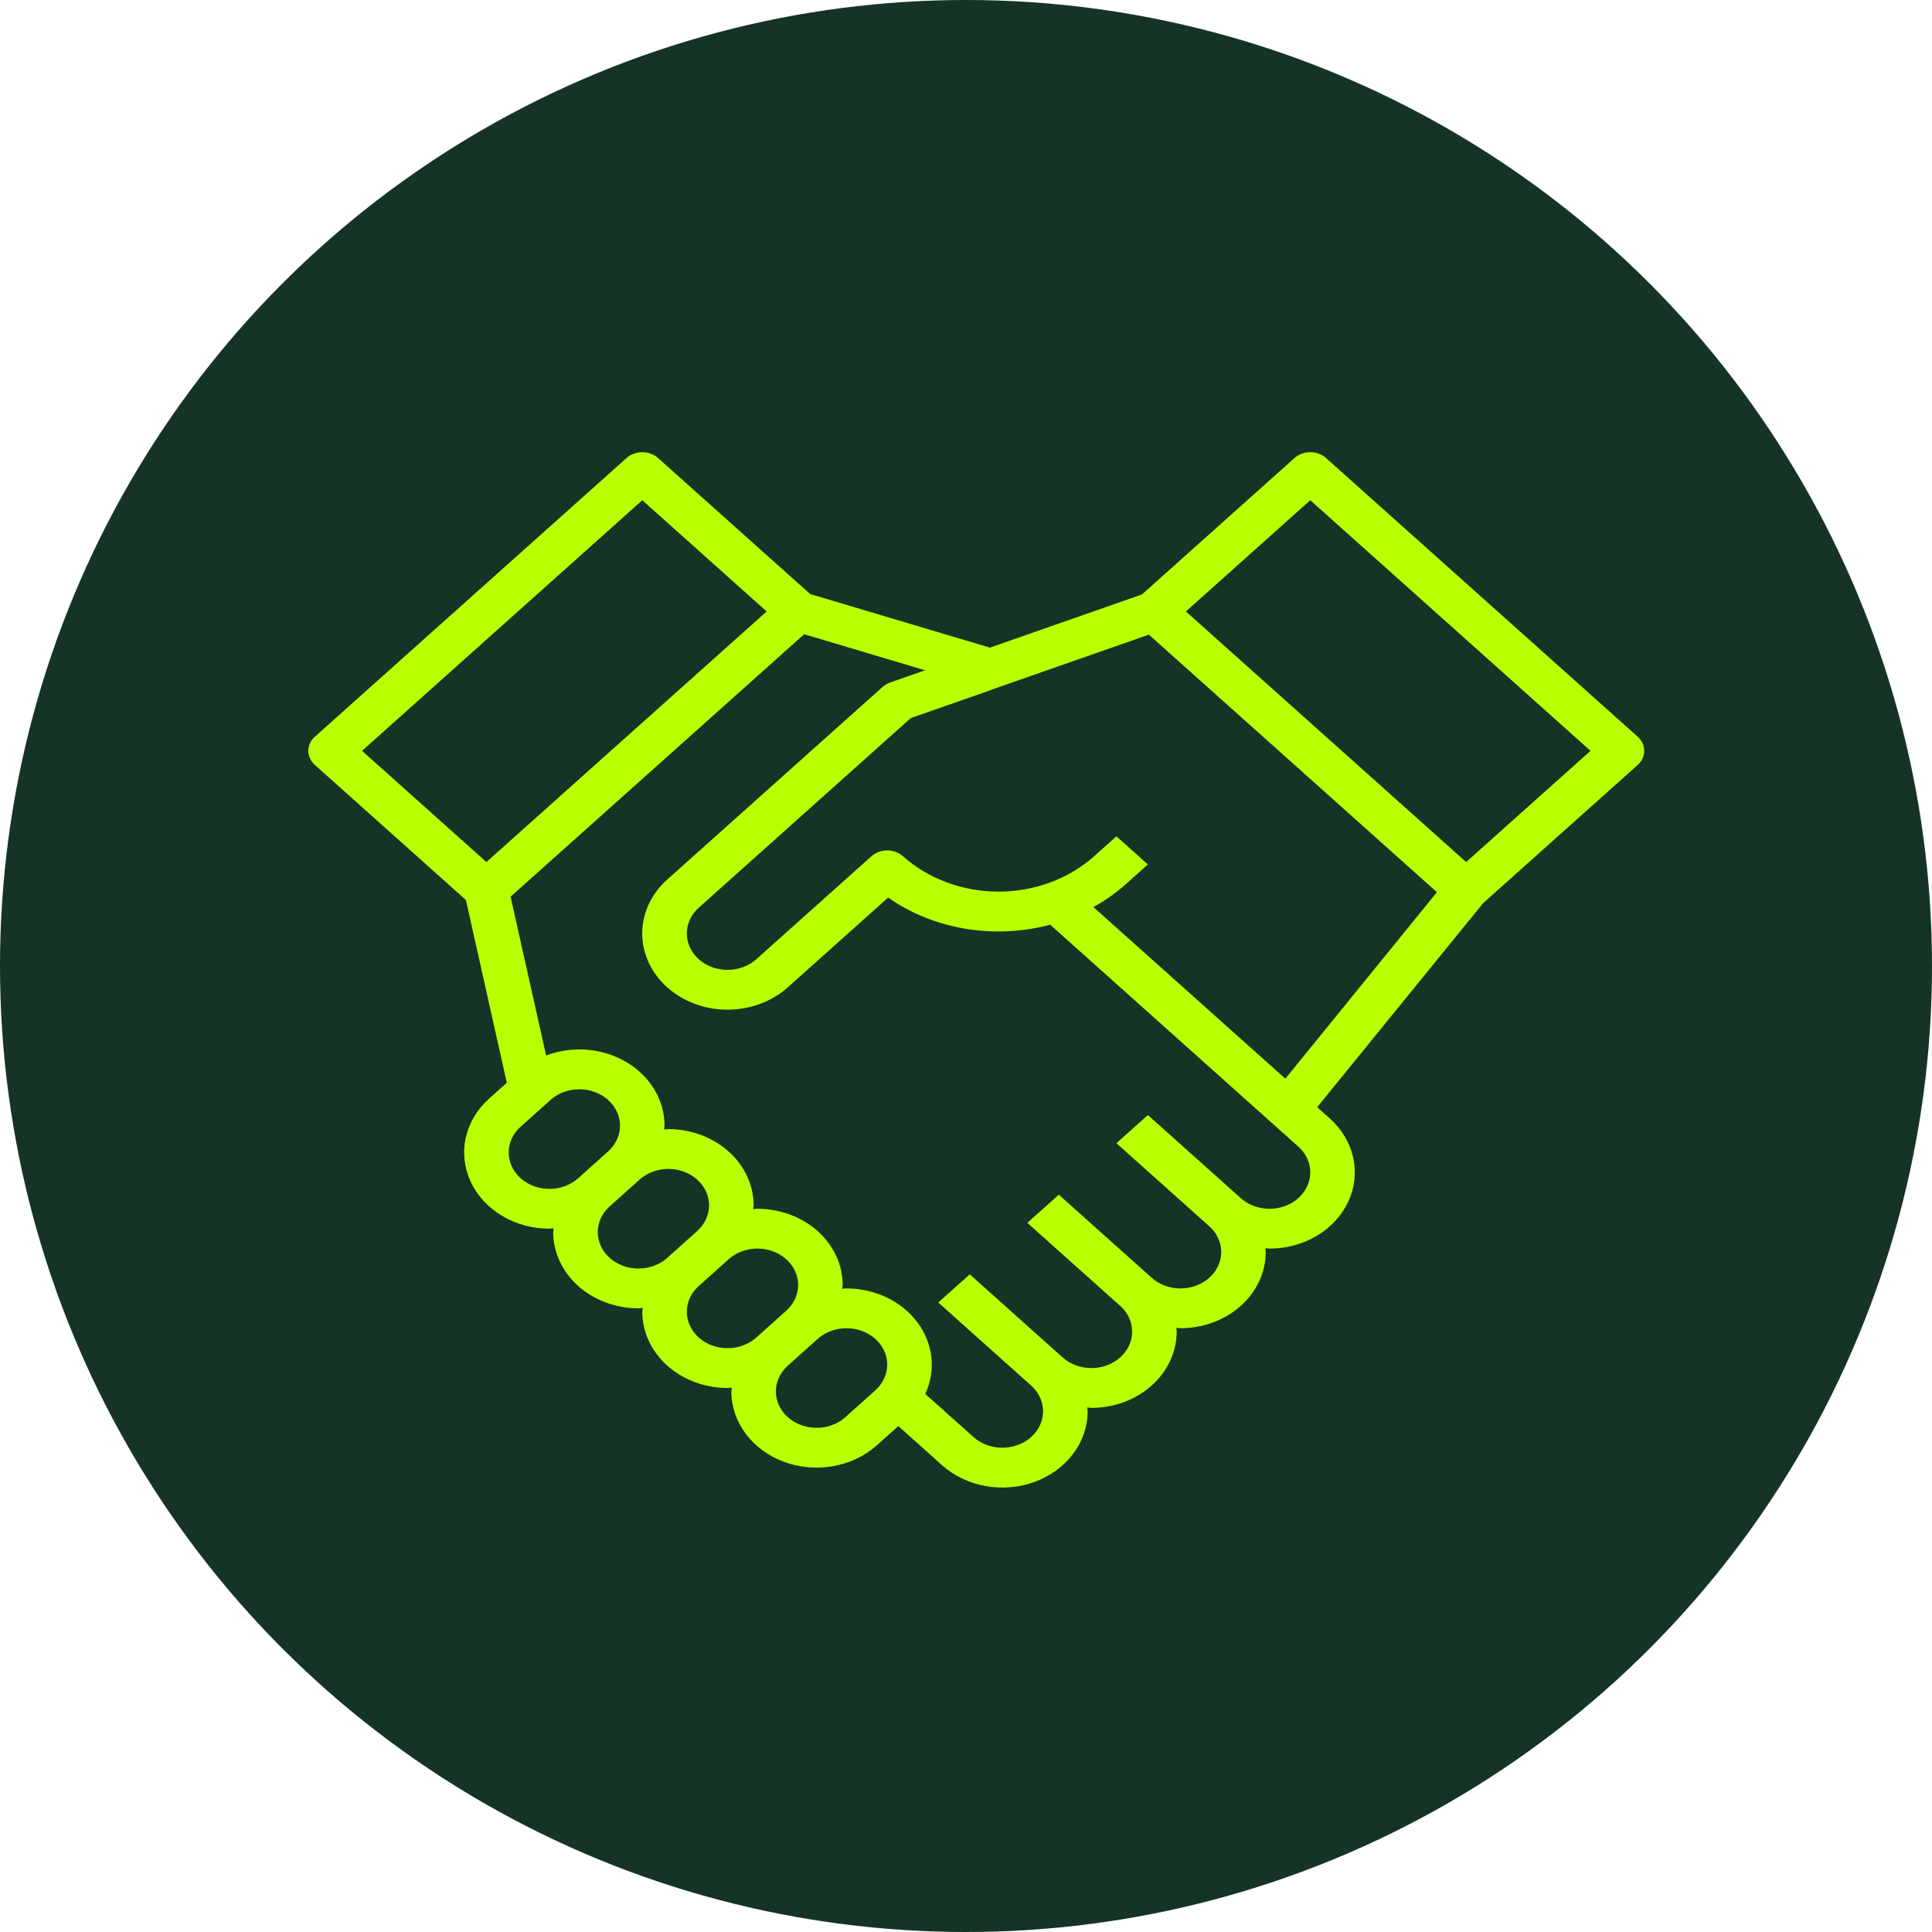 <svg width="94" height="94" viewBox="0 0 94 94" fill="none" xmlns="http://www.w3.org/2000/svg">
<circle cx="47" cy="47" r="47" fill="#153426"/>
<path d="M64.516 22.284C64.313 22.102 64.037 22 63.75 22C63.463 22 63.187 22.102 62.984 22.284L55.562 28.921L48.163 31.51L39.419 28.903L32.016 22.284C31.813 22.102 31.537 22 31.25 22C30.963 22 30.687 22.102 30.484 22.284L15.317 35.846C15.114 36.028 15 36.274 15 36.531C15 36.788 15.114 37.034 15.317 37.216L22.669 43.79L24.658 52.681L23.799 53.45C23.219 53.969 22.824 54.63 22.663 55.349C22.503 56.068 22.586 56.814 22.899 57.492C23.213 58.169 23.745 58.749 24.427 59.156C25.109 59.564 25.911 59.781 26.731 59.781C26.801 59.781 26.868 59.766 26.937 59.763C26.937 59.825 26.916 59.885 26.916 59.948C26.918 60.931 27.355 61.873 28.133 62.569C28.911 63.264 29.965 63.655 31.065 63.656C31.134 63.656 31.201 63.641 31.27 63.638C31.27 63.7 31.25 63.76 31.25 63.823C31.251 64.806 31.689 65.749 32.467 66.444C33.244 67.139 34.298 67.53 35.398 67.531C35.467 67.531 35.535 67.516 35.604 67.513C35.604 67.576 35.583 67.635 35.583 67.698C35.583 68.431 35.826 69.148 36.282 69.758C36.738 70.368 37.385 70.843 38.143 71.124C38.901 71.405 39.735 71.478 40.539 71.335C41.344 71.192 42.083 70.839 42.663 70.32L43.707 69.385L45.836 71.289C46.416 71.808 47.155 72.161 47.96 72.305C48.764 72.448 49.599 72.375 50.356 72.094C51.115 71.813 51.762 71.338 52.218 70.727C52.674 70.117 52.917 69.4 52.917 68.666C52.917 68.603 52.901 68.544 52.896 68.481C52.965 68.481 53.033 68.5 53.102 68.5C54.202 68.499 55.256 68.108 56.033 67.412C56.811 66.717 57.249 65.775 57.25 64.791C57.25 64.728 57.234 64.669 57.23 64.606C57.299 64.606 57.366 64.625 57.435 64.625C58.535 64.624 59.589 64.233 60.367 63.538C61.145 62.842 61.582 61.9 61.583 60.916C61.583 60.853 61.567 60.794 61.563 60.731C61.632 60.731 61.699 60.75 61.769 60.75C62.589 60.75 63.391 60.532 64.073 60.125C64.755 59.717 65.287 59.138 65.6 58.461C65.914 57.783 65.996 57.037 65.836 56.318C65.676 55.598 65.281 54.938 64.701 54.419L64.087 53.869L72.159 43.944L79.683 37.216C79.886 37.034 80 36.788 80 36.531C80 36.274 79.886 36.028 79.683 35.846L64.516 22.284ZM31.25 24.338L37.301 29.75L23.666 41.942L17.615 36.531L31.25 24.338ZM26.731 57.843C26.34 57.844 25.956 57.74 25.631 57.545C25.305 57.351 25.051 57.074 24.901 56.75C24.751 56.427 24.712 56.071 24.788 55.727C24.865 55.383 25.053 55.068 25.331 54.82L26.784 53.518C27.061 53.27 27.415 53.102 27.799 53.033C28.183 52.965 28.581 53 28.943 53.134C29.305 53.268 29.615 53.495 29.832 53.786C30.05 54.078 30.166 54.42 30.166 54.771C30.165 55.24 29.956 55.69 29.586 56.023L28.132 57.325C27.948 57.49 27.73 57.621 27.49 57.71C27.249 57.798 26.991 57.844 26.731 57.843ZM31.065 61.718C30.673 61.719 30.29 61.615 29.964 61.42C29.638 61.226 29.384 60.949 29.234 60.625C29.084 60.302 29.045 59.946 29.122 59.602C29.198 59.258 29.387 58.943 29.664 58.695L31.118 57.393C31.395 57.145 31.748 56.977 32.132 56.908C32.516 56.84 32.915 56.875 33.277 57.009C33.639 57.143 33.948 57.37 34.166 57.661C34.383 57.953 34.5 58.295 34.5 58.646C34.499 59.115 34.29 59.565 33.919 59.898L32.465 61.2C32.282 61.365 32.063 61.496 31.823 61.585C31.583 61.673 31.325 61.719 31.065 61.718ZM35.398 65.593C35.006 65.594 34.623 65.49 34.297 65.295C33.971 65.101 33.718 64.824 33.568 64.5C33.418 64.177 33.378 63.821 33.455 63.477C33.531 63.133 33.72 62.818 33.997 62.57L35.451 61.268C35.728 61.02 36.081 60.852 36.465 60.783C36.85 60.715 37.248 60.75 37.61 60.884C37.972 61.018 38.281 61.245 38.499 61.536C38.717 61.828 38.833 62.17 38.833 62.521C38.832 62.99 38.623 63.44 38.253 63.773L36.799 65.075C36.615 65.24 36.397 65.371 36.156 65.46C35.916 65.549 35.658 65.594 35.398 65.593ZM42.586 67.648L41.132 68.95C40.855 69.198 40.502 69.367 40.118 69.435C39.733 69.503 39.335 69.468 38.973 69.334C38.611 69.2 38.302 68.973 38.084 68.682C37.866 68.39 37.75 68.048 37.75 67.698C37.751 67.228 37.96 66.778 38.331 66.445L39.784 65.143C40.062 64.895 40.414 64.727 40.799 64.658C41.183 64.59 41.581 64.625 41.943 64.759C42.305 64.893 42.615 65.12 42.833 65.412C43.05 65.703 43.166 66.045 43.167 66.396C43.165 66.865 42.957 67.315 42.586 67.648ZM61.769 58.812C61.508 58.813 61.251 58.767 61.01 58.678C60.77 58.589 60.552 58.459 60.368 58.294L55.849 54.252L54.318 55.622L58.837 59.664C59.114 59.912 59.302 60.227 59.378 60.571C59.454 60.914 59.415 61.27 59.265 61.594C59.115 61.917 58.861 62.194 58.535 62.389C58.21 62.583 57.827 62.687 57.435 62.687C57.175 62.688 56.917 62.642 56.677 62.553C56.437 62.464 56.218 62.334 56.035 62.169L51.516 58.127L49.984 59.497L54.504 63.539C54.781 63.787 54.969 64.102 55.045 64.446C55.121 64.789 55.082 65.145 54.932 65.469C54.782 65.793 54.528 66.069 54.202 66.264C53.877 66.458 53.494 66.562 53.102 66.562C52.842 66.563 52.584 66.517 52.344 66.428C52.103 66.339 51.885 66.209 51.701 66.044L47.183 62.002L45.651 63.372L50.17 67.414C50.447 67.662 50.635 67.977 50.712 68.321C50.788 68.664 50.748 69.02 50.598 69.344C50.448 69.668 50.194 69.944 49.869 70.139C49.543 70.333 49.16 70.437 48.769 70.437C48.508 70.438 48.251 70.392 48.01 70.303C47.77 70.214 47.551 70.084 47.368 69.919L45.019 67.822C45.28 67.258 45.382 66.645 45.315 66.037C45.249 65.43 45.015 64.846 44.636 64.338C44.257 63.831 43.744 63.414 43.142 63.126C42.54 62.838 41.868 62.688 41.185 62.687C41.116 62.687 41.049 62.702 40.979 62.706C40.979 62.643 41 62.584 41 62.521C40.998 61.537 40.561 60.595 39.783 59.899C39.006 59.204 37.951 58.813 36.852 58.812C36.782 58.812 36.715 58.827 36.646 58.831C36.646 58.768 36.667 58.709 36.667 58.646C36.665 57.662 36.228 56.72 35.45 56.025C34.672 55.329 33.618 54.938 32.519 54.937C32.449 54.937 32.382 54.952 32.313 54.956C32.313 54.893 32.333 54.834 32.333 54.771C32.334 54.158 32.165 53.555 31.841 53.015C31.518 52.475 31.049 52.015 30.479 51.677C29.908 51.338 29.252 51.131 28.57 51.075C27.888 51.018 27.201 51.114 26.57 51.353L24.842 43.628L39.126 30.858L45.008 32.612L43.311 33.206C43.171 33.255 43.045 33.33 42.939 33.424L32.462 42.794C31.684 43.489 31.247 44.433 31.247 45.416C31.247 46.4 31.684 47.343 32.462 48.039C33.24 48.734 34.295 49.125 35.395 49.125C36.495 49.125 37.55 48.734 38.327 48.039L43.21 43.672C44.744 44.744 46.636 45.325 48.583 45.319C49.434 45.319 50.28 45.209 51.096 44.991L63.17 55.789C63.447 56.037 63.636 56.352 63.712 56.696C63.788 57.039 63.748 57.395 63.598 57.719C63.448 58.042 63.194 58.319 62.869 58.514C62.543 58.708 62.16 58.812 61.769 58.812ZM62.537 52.482L53.2 44.134C53.767 43.819 54.292 43.449 54.766 43.028L55.849 42.06L54.318 40.69L53.234 41.659C52.001 42.761 50.328 43.381 48.583 43.381C46.839 43.381 45.166 42.761 43.933 41.659C43.729 41.477 43.454 41.375 43.167 41.375C42.879 41.375 42.604 41.477 42.401 41.659L36.799 46.669C36.522 46.917 36.169 47.085 35.784 47.154C35.4 47.222 35.002 47.187 34.64 47.053C34.278 46.919 33.968 46.692 33.751 46.4C33.533 46.109 33.417 45.767 33.417 45.416C33.418 44.947 33.627 44.496 33.997 44.164L44.314 34.937L48.224 33.57H48.241V33.557L55.897 30.878L69.912 43.409L62.537 52.482ZM71.334 41.942L57.699 29.75L63.75 24.338L77.385 36.531L71.334 41.942Z" fill="#BAFF00"/>
</svg>
